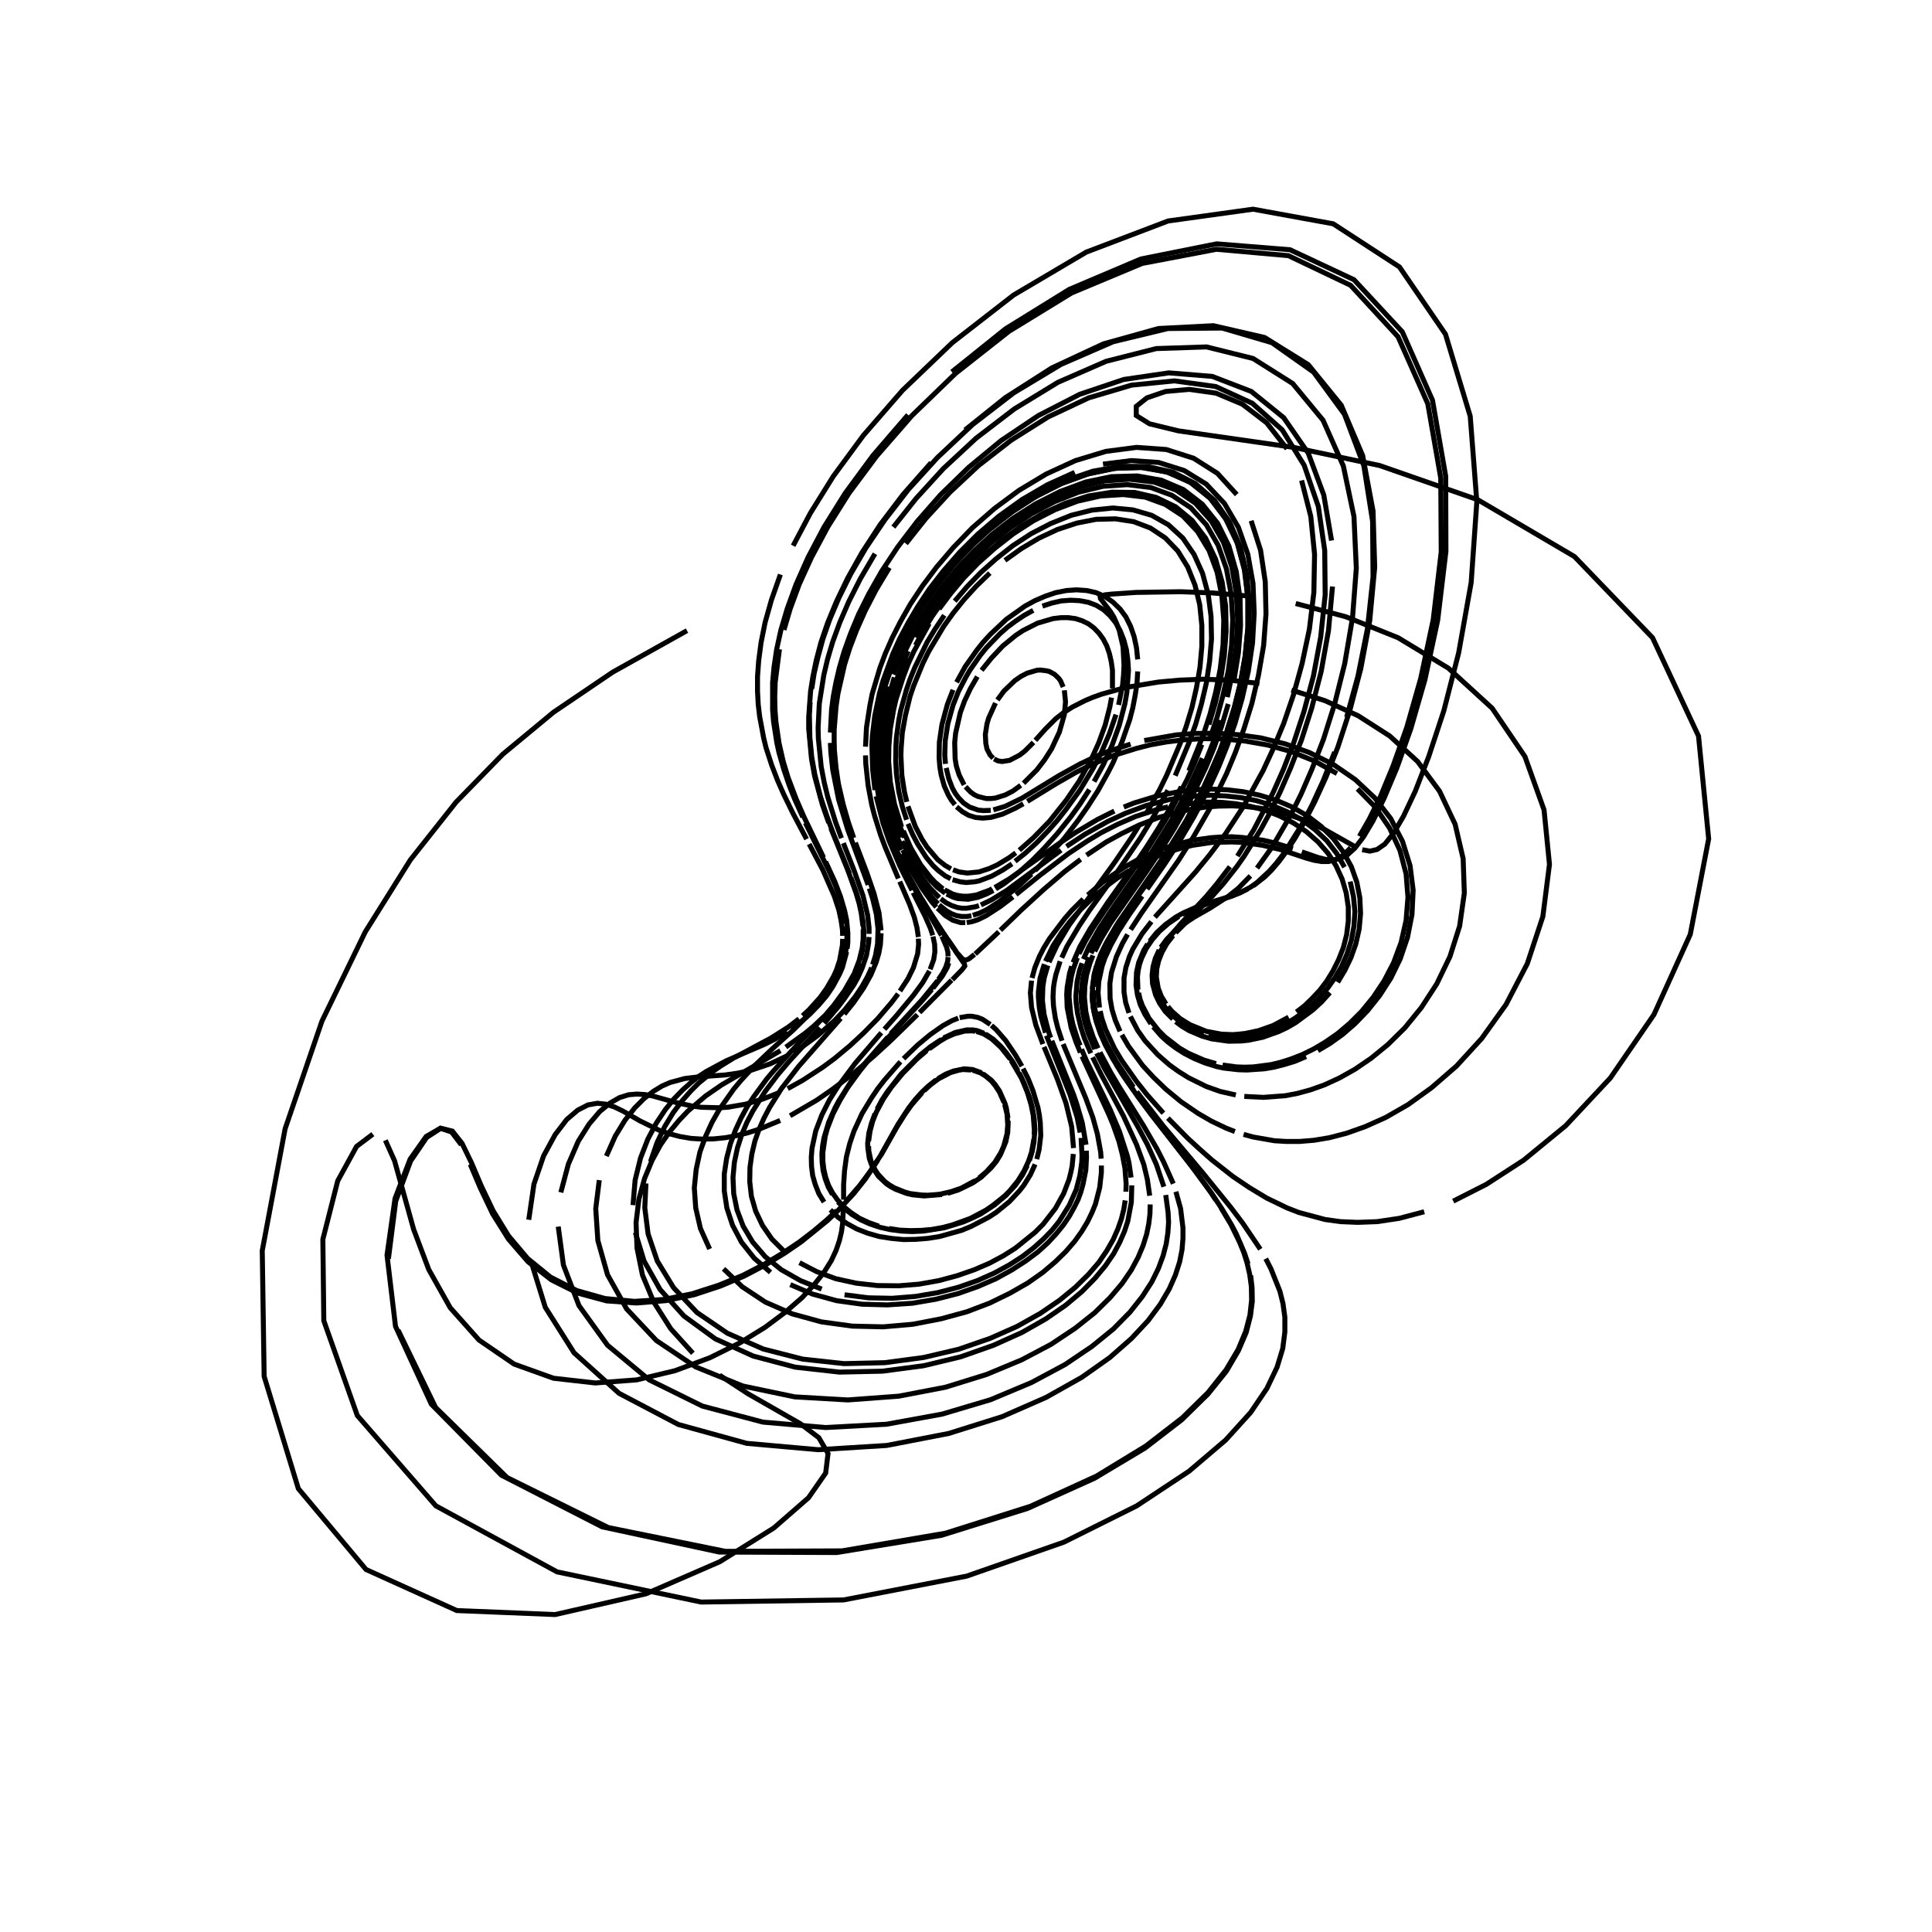 <?xml version="1.0" encoding="utf-8" ?>
<svg xmlns="http://www.w3.org/2000/svg" xmlns:cc="http://creativecommons.org/ns" xmlns:dc="http://purl.org/dc/elements/1.1/" xmlns:ev="http://www.w3.org/2001/xml-events" xmlns:inkscape="http://www.inkscape.org/namespaces/inkscape" xmlns:rdf="http://www.w3.org/1999/02/22-rdf-syntax-ns" xmlns:sodipodi="http://sodipodi.sourceforge.net/DTD/sodipodi-0.dtd" xmlns:xlink="http://www.w3.org/1999/xlink" baseProfile="tiny" height="27.093cm" version="1.2" viewBox="0 0 1024.0 1024.0" width="27.093cm">
  <defs/>
  <g fill="none" id="layer1" inkscape:groupmode="layer" inkscape:label="1" stroke="black" stroke-width="0.7mm" style="display:inline">
    <polyline points="364.125,334.25 324.75,356.25 293.375,377.5 266.5,399.75 241.75,425.125 217.5,455.75 193.625,493.875 170.625,541.25 151.125,598.25 139.0,662.875 140.0,729.5 158.125,789.0 194.0,831.875 242.125,853.625 294.25,855.75 342.375,844.75 381.5,827.75 410.125,809.875 428.5,793.875 437.625,780.75 438.875,770.375 434.0,762.0 424.25,754.625 396.5,738.75 381.375,728.875"/>
    <polyline points="367.25,717.25 355.5,704.25 346.5,690.125 340.5,675.75 337.625,661.5 337.125,648.0 338.625,635.625 341.625,624.625 345.625,615.0 350.125,606.75 355.0,599.75 359.875,593.875 364.625,588.875 374.0,580.875 382.5,575.0 413.625,556.875"/>
    <polyline points="416.5,555.0 426.75,547.625 431.125,544.0 437.125,538.375 442.125,532.875 445.125,529.25 449.875,522.125 453.5,515.25 455.375,510.25"/>
    <polyline points="455.875,508.625 457.125,503.625 457.75,498.75 457.875,493.875 457.5,488.875 456.375,482.0 455.5,478.5 453.875,473.0 451.0,465.125"/>
    <polyline points="450.25,463.0 441.5,441.375 438.25,432.5 434.875,422.375 431.875,410.5 430.25,401.375 429.25,391.0 429.0,379.0 429.375,372.25"/>
    <polyline points="430.25,365.0 431.5,357.0 433.5,348.375 436.125,338.75 439.75,328.375 444.625,316.875 450.875,304.25 458.875,290.5 469.0,275.5 481.5,259.375 496.875,242.5 515.375,225.125 537.25,208.25 562.375,193.125 590.0,181.125 619.0,174.125 647.75,173.875 674.125,181.625 696.25,197.25 712.625,219.625 722.875,246.875 727.5,276.25 727.75,305.75 724.75,333.375 719.75,358.375 713.75,380.125"/>
    <polyline points="707.375,398.625 701.25,414.0 695.375,426.75 690.0,437.125 680.625,452.125 676.5,457.5 672.75,461.75 666.125,467.875 663.125,470.0 657.5,473.125 652.125,475.25 637.5,479.875 633.0,481.625 626.625,484.625"/>
    <polyline points="624.75,485.75 619.25,489.5 614.5,493.625 610.625,498.125 607.5,502.75 605.125,507.75 604.0,511.0 603.25,514.375 602.875,517.75 603.125,524.5"/>
    <polyline points="603.5,526.25 604.25,529.625 605.5,533.0 609.0,539.75 614.125,546.25 617.375,549.5 625.125,555.5 629.875,558.25 638.125,561.875 644.5,563.75"/>
    <polyline points="648.0,564.5 655.5,565.5 659.75,565.625 664.125,565.5 673.75,564.25 678.875,563.0 684.375,561.25 690.125,559.0 696.25,556.0 702.375,552.375 708.875,547.875 715.25,542.5 721.75,536.0 727.875,528.5 733.625,519.875 738.625,510.25 742.625,499.5 745.25,487.875 746.25,475.625 745.25,463.125 742.0,450.75 736.5,438.875 729.0,427.875 719.5,418.125"/>
    <polyline points="708.625,410.0 696.75,403.375 684.375,398.375 671.875,394.875 659.75,392.75 648.125,391.625 637.375,391.5 627.375,392.125 618.25,393.25 609.875,394.75 602.5,396.625 589.625,400.625 579.125,405.0 570.5,409.25 560.0,415.25 544.5,424.75"/>
    <polyline points="542.375,426.0 538.375,428.25 531.375,431.5 525.125,433.25 520.875,433.625 517.0,433.25 513.375,432.125 510.125,430.25 507.0,427.625"/>
    <polyline points="506.125,426.5 504.25,424.125 502.625,421.375 500.5,416.625 498.875,410.875 498.125,406.5 497.75,401.625 497.875,393.375 499.25,384.0 502.125,373.375 505.125,365.625"/>
    <polyline points="507.0,361.625 511.625,353.25 517.625,344.75 521.0,340.5 524.875,336.25 533.375,328.25 543.25,321.25 548.5,318.375 554.0,316.0 559.5,314.125 565.125,313.0 570.625,312.625 576.0,313.0 581.0,314.125 585.75,316.25 589.875,319.125 593.625,322.75 596.75,327.0 599.25,332.0 601.125,337.5 602.375,343.375 603.0,349.5"/>
    <polyline points="603.0,355.875 602.625,362.375 601.625,368.75 600.375,375.25 598.75,381.5 594.625,393.375 589.875,404.375 587.25,409.5 582.0,419.0 576.625,427.375 571.375,434.875 563.875,444.625 554.75,455.0 548.625,461.375"/>
    <polyline points="546.75,463.25 539.75,469.75 529.75,477.75 523.0,482.125 519.125,484.0 515.625,485.125"/>
    <polyline points="514.875,485.375 512.5,485.75 509.625,485.75 506.875,485.25 504.25,484.25 501.625,482.75 497.75,479.625"/>
    <polyline points="497.125,479.0 493.75,475.375 490.25,470.875 485.75,464.125 483.375,460.125 478.5,450.5"/>
    <polyline points="477.75,448.625 476.0,444.75 472.75,436.0 470.5,428.25 468.625,419.375 467.625,412.625 467.125,405.125 467.0,396.875 468.25,382.5 470.375,371.5 474.0,359.0"/>
    <polyline points="476.625,352.25 479.75,345.0 483.5,337.375 487.875,329.375 493.25,321.125 499.5,312.5 506.75,303.75 515.0,294.75 524.375,286.0 534.875,277.625 546.5,270.0 558.875,263.375 572.0,258.25 585.5,254.875 598.75,254.0 611.625,255.5 623.375,259.75 633.625,266.75 642.0,276.125 648.5,287.5 652.875,300.375 655.25,314.125 656.0,328.375 655.25,342.625 653.25,356.375 650.5,369.5"/>
    <polyline points="647.0,381.75 643.125,393.125 639.0,403.5 634.875,413.0 626.5,429.375 618.5,442.875 611.375,454.125 594.125,478.75 586.125,490.75 581.625,498.375 578.25,505.25"/>
    <polyline points="577.25,507.375 574.5,515.75 573.75,519.625 573.125,525.5 573.125,531.125 573.875,536.75 575.125,542.375 577.0,548.25 580.25,556.125"/>
    <polyline points="581.25,558.25 585.625,566.75 603.125,597.25 608.125,606.625 612.875,617.125 616.875,629.0"/>
    <polyline points="617.875,633.375 619.125,642.75 619.375,647.875 619.0,653.375 618.125,659.25 616.5,665.5 614.0,672.25 610.5,679.375 605.5,687.125 598.875,695.5 590.125,704.375 578.75,713.625 564.5,723.25 546.75,732.75 525.0,741.875 499.375,749.5 469.875,754.875 437.625,756.625 404.375,753.75 372.25,745.25 344.125,731.375 322.0,713.0 306.875,692.0 298.625,670.5 295.875,650.125"/>
    <polyline points="297.25,632.0 301.25,617.0 306.5,604.875 312.25,595.75 317.875,589.125 323.375,584.625 328.375,581.75 333.125,580.25 337.5,579.875 341.75,580.125 345.875,580.875 358.375,584.375 367.0,586.25 371.625,586.875 381.0,587.125 385.625,586.875 395.125,585.25 404.375,582.5 413.25,579.0"/>
    <polyline points="417.5,577.0 425.375,572.625 436.125,565.625 442.375,561.0 450.625,554.125 457.625,547.625 465.25,539.875 472.625,531.25 476.0,526.75"/>
    <polyline points="477.0,525.25 481.25,518.75 484.125,512.875 486.375,505.5 486.875,500.5 486.75,497.5"/>
    <polyline points="486.75,496.625 486.0,491.625 484.625,486.25 482.125,479.375 476.875,467.25"/>
    <polyline points="476.125,465.625 469.25,449.25 466.75,442.625 463.5,432.25 462.0,426.375 460.125,416.375 458.875,404.75 458.75,400.375"/>
    <polyline points="458.75,395.75 459.25,385.625 461.0,374.25 462.25,367.875 466.375,354.0 469.25,346.375 472.875,338.125 477.25,329.5 482.5,320.25 488.875,310.625 496.375,300.625 505.25,290.25 515.375,279.75 527.125,269.5 540.125,259.875 554.5,251.25 570.0,244.125 586.125,239.25 602.375,237.125 618.125,238.25 632.625,242.875 645.25,250.875 655.5,262.125"/>
    <polyline points="663.125,276.0 668.125,291.625 670.625,308.375 671.0,325.375 669.75,342.125 667.0,358.0 663.5,372.875 659.25,386.5 654.75,398.875 650.125,410.0 641.0,428.875 632.375,443.875 624.75,455.875 604.875,484.125 599.25,492.75"/>
    <polyline points="597.625,495.25 594.875,500.125 591.75,507.0 589.125,515.375 588.25,521.375 588.375,529.25 589.375,535.0 591.125,540.75 593.625,546.625"/>
    <polyline points="594.625,548.5 598.125,554.5 605.625,564.75 611.375,571.0 618.0,577.375 625.875,583.875 635.0,590.125 642.125,594.25 650.0,598.0 654.5,599.75"/>
    <polyline points="659.125,601.25 664.125,602.625 675.5,604.625 681.875,605.0 688.75,605.0 696.375,604.375 704.625,603.0 713.75,600.625 723.625,597.125 734.5,592.25 746.25,585.5 758.75,576.5 772.0,565.0 785.375,550.375 798.25,532.375 809.5,510.75 817.75,485.75 821.25,458.125 818.375,429.25 808.25,401.0 790.875,375.375 767.625,354.125 741.0,338.0 713.25,326.875 686.75,319.875"/>
    <polyline points="662.875,316.0 642.375,314.25 625.625,313.625 602.0,314.0 589.25,314.875 585.75,315.25 583.875,315.75 583.125,316.375 583.25,317.25 588.625,324.25 590.375,327.125 591.875,330.5 593.25,334.25 595.25,342.875 595.75,352.625 595.5,357.75 595.0,363.0 592.875,373.625"/>
    <polyline points="591.5,378.75 588.0,388.875 583.875,398.5 579.375,407.25 572.25,419.0 565.0,429.0 560.375,434.875 555.875,440.0 549.5,446.625 543.5,452.125 538.0,456.5"/>
    <polyline points="536.375,457.875 531.5,461.125 525.625,464.375 519.0,466.875 516.625,467.375 512.125,467.75 508.875,467.375 504.875,466.25"/>
    <polyline points="503.875,465.75 501.0,464.25 497.25,461.375 494.5,458.75 490.875,454.375 486.375,447.375 483.75,442.375 481.25,436.625"/>
    <polyline points="480.5,434.5 478.25,427.5 476.375,419.5 475.125,410.125 474.75,403.0 474.875,395.125 475.125,390.875 476.375,381.625 477.375,376.625 480.375,365.75 482.375,359.875 484.875,353.75 491.375,340.375 495.625,333.375 500.5,326.125"/>
    <polyline points="506.0,318.625 512.5,311.0 519.75,303.5 527.875,296.25 536.75,289.25 546.5,282.875 556.875,277.5 567.75,273.125 578.75,270.375 589.875,269.25 600.5,270.25 610.375,273.125 619.25,278.125 626.875,285.125 632.875,293.875 637.375,303.875 640.375,315.0 641.875,326.625 642.125,338.625 641.125,350.5 639.375,362.125 636.75,373.25 633.75,383.75 630.25,393.5 622.875,411.125"/>
    <polyline points="619.0,418.875 611.5,432.625 604.375,444.25 591.75,462.75 577.375,482.625 572.125,490.5 565.5,501.625 562.75,507.625"/>
    <polyline points="561.875,509.5 559.625,516.625 558.875,520.125 558.375,523.375 558.125,528.375 558.375,533.25 559.375,539.75 560.625,544.75 562.875,551.625"/>
    <polyline points="563.5,553.375 575.5,582.125 579.25,592.375 581.625,601.0 583.375,610.625 583.625,614.125"/>
    <polyline points="583.75,617.75 583.75,621.5 582.875,629.375 580.625,638.125 578.75,642.75 576.375,647.625 573.375,652.625 569.625,657.875 565.0,663.25 559.375,668.75 552.75,674.375 544.75,680.0 535.375,685.375 524.625,690.625 512.5,695.25 498.75,699.0 483.875,701.875 468.125,703.25 451.75,702.875 435.375,700.625 419.875,696.375 405.625,690.125 393.375,682.0 383.5,672.5"/>
    <polyline points="376.125,662.0 371.25,651.125 368.75,640.25 368.0,629.625 369.0,619.75 371.0,610.5 374.0,602.25 377.375,594.875 381.125,588.25 388.875,577.25 392.625,572.75 399.875,564.875 409.625,555.625 420.375,546.0 430.75,535.75"/>
    <polyline points="432.375,533.875 437.0,528.375 439.5,524.875 442.75,519.625 445.25,514.5 446.5,511.125 448.25,504.5 448.875,499.5 448.875,492.75 448.625,491.125"/>
    <polyline points="448.5,489.375 446.125,478.75 442.75,469.25 439.125,461.0 426.875,436.125"/>
    <polyline points="425.5,433.125 421.125,423.375 418.25,416.125 415.5,408.0 412.875,398.875 411.75,393.75 410.0,382.5 409.5,376.25 409.5,361.75 410.25,353.5 411.625,344.25 413.875,334.0 417.25,322.625 421.875,309.875 428.25,295.5 436.75,279.375 448.0,261.375 462.625,241.5 481.25,219.875"/>
    <polyline points="504.5,197.125 533.0,174.25 566.75,153.375 604.75,137.25 644.875,129.25 683.75,132.375 717.625,148.25 743.25,175.875 759.25,212.125 766.25,252.375 766.375,292.25 762.0,328.75 755.25,360.25 747.75,386.25 740.375,407.0 733.625,423.0 727.75,435.0 722.625,443.625 718.125,449.5 714.0,453.25 710.125,455.125 706.375,455.875 702.625,455.5 698.625,454.5 690.0,451.5"/>
    <polyline points="685.25,449.75 675.0,446.625 669.625,445.375 658.5,443.875 652.875,443.5 647.25,443.625 641.75,444.0 631.125,445.5 616.625,449.625 604.0,455.125 596.625,459.25 590.0,463.625 584.125,467.875 576.5,474.375"/>
    <polyline points="574.125,476.5 568.0,482.625 564.5,486.625 556.25,497.5 553.25,502.375 550.875,507.0 548.5,512.875 547.0,518.375"/>
    <polyline points="546.75,519.75 546.125,526.25 546.75,534.0 549.0,543.25 552.75,553.375"/>
    <polyline points="553.375,554.875 560.5,572.125 565.0,584.75 568.0,597.125 569.0,608.5"/>
    <polyline points="568.875,611.625 568.25,618.125 567.5,621.625 566.625,625.125 563.75,632.625 559.375,640.5 552.875,648.875 548.625,653.125 538.25,661.5 531.75,665.625 524.5,669.5 516.375,673.0 507.375,676.125 497.625,678.75 487.125,680.625 476.25,681.5 465.0,681.375 453.875,680.125 443.0,677.75 432.875,674.0 423.75,669.25"/>
    <polyline points="415.75,663.375 409.125,656.75 404.125,649.5 400.5,641.875 398.25,634.0 397.375,626.25 397.5,618.75 398.5,611.625 400.125,604.75 402.375,598.375 405.0,592.5 407.875,587.0 414.0,577.25 423.25,565.25 445.625,539.75"/>
    <polyline points="447.5,537.5 452.5,531.25 457.75,523.625 461.625,516.625 464.375,510.0 465.75,505.375 466.625,500.75 467.0,494.625"/>
    <polyline points="467.0,493.125 465.875,483.75 463.25,473.625 459.375,462.375 453.375,446.625"/>
    <polyline points="452.5,444.125 449.625,435.75 446.875,426.25 444.375,415.375 443.125,407.0 442.25,397.625 442.125,392.375 442.125,386.875 443.125,374.5 444.125,367.625 447.625,352.25 450.375,343.5 454.0,334.0 458.5,323.875 464.25,312.75 471.375,300.875"/>
    <polyline points="480.125,288.125 490.75,274.75 503.5,260.875 518.5,246.875 535.875,233.375 555.5,221.0 577.0,210.875 599.75,204.125 622.5,201.875 644.375,204.875 663.75,213.75 679.625,227.875 691.25,246.625 698.75,268.5 702.125,291.75 702.375,315.25 700.0,337.625 696.125,358.375 691.125,377.125 685.75,393.5 680.25,407.75 674.75,420.125 664.625,439.625 655.875,453.75"/>
    <polyline points="651.875,459.375 645.0,468.375 639.25,475.25 626.125,489.25 620.125,496.25 616.875,501.0 615.125,504.125 613.125,508.75 612.125,513.375"/>
    <polyline points="611.875,514.875 611.75,517.875 612.625,523.875 614.25,528.25 617.625,534.0 619.875,536.75 625.75,541.875 631.25,545.125 638.0,547.875"/>
    <polyline points="640.5,548.625 643.125,549.25 648.875,550.0 655.25,550.125 658.625,549.875 665.875,548.625 673.875,546.25 682.25,542.25 686.625,539.5 691.0,536.375 695.375,532.75 699.625,528.5 703.75,523.625 707.625,518.125 711.125,512.125 714.0,505.5 716.25,498.375 717.625,490.875 718.125,483.125 717.375,475.25 715.625,467.25"/>
    <polyline points="712.625,459.625 708.5,452.375 703.25,445.625 697.0,439.75 690.0,434.5 682.25,430.25 674.25,426.875 666.0,424.375 657.75,422.75 649.5,421.875 641.625,421.5 634.0,421.875 626.75,422.625 619.875,423.75 607.375,427.0 596.625,431.0 587.125,435.375 575.125,442.125 565.25,448.625"/>
    <polyline points="562.375,450.625 533.5,472.0 525.375,477.0 519.875,479.625"/>
    <polyline points="518.875,480.0 516.875,480.625 512.375,481.375 509.875,481.375 507.5,481.0 504.5,480.0 501.5,478.5 498.625,476.375"/>
    <polyline points="497.875,475.75 492.625,470.375 488.0,464.125 483.125,456.125 478.125,445.875"/>
    <polyline points="477.25,444.0 473.25,432.75 470.5,421.75 469.0,412.0 468.5,404.625 468.5,396.375 469.75,382.25 472.0,371.25 475.75,358.875 478.25,352.25 481.375,345.125"/>
    <polyline points="485.125,337.75 489.625,329.875 494.875,321.75 501.0,313.375 508.125,304.75 516.25,296.125 525.375,287.625 535.625,279.625 546.875,272.25 559.0,265.875 571.625,260.875 584.625,257.75 597.5,256.875 609.875,258.375 621.125,262.5 631.125,269.125 639.375,278.125 645.625,289.0 650.0,301.375 652.5,314.625 653.375,328.375 652.75,342.125 651.0,355.625 648.25,368.375 645.0,380.375 641.25,391.625"/>
    <polyline points="637.25,401.875 629.0,419.875 620.875,434.75 609.875,452.5 590.25,480.625 582.625,492.125 577.125,501.875 574.25,508.375"/>
    <polyline points="573.5,510.5 572.125,514.5 570.875,520.375 570.25,527.875 570.375,531.5 571.125,537.125 572.875,544.5 574.75,550.25 578.125,558.25"/>
    <polyline points="579.125,560.375 583.375,569.0 595.375,591.375 602.375,606.625 606.25,617.25 608.125,625.125 609.375,633.75"/>
    <polyline points="609.625,638.375 609.5,643.375 608.875,648.625 607.75,654.125 605.875,660.125 603.25,666.375 599.625,673.125 594.75,680.25 588.375,687.75 580.25,695.75 569.875,704.0 557.125,712.5 541.5,720.75 522.875,728.5 501.125,735.25 476.375,740.0 449.375,742.0 421.25,740.375 393.75,734.625 368.75,724.5 347.875,710.5 332.125,693.75 322.0,675.625 316.875,657.5 315.75,640.625 317.625,625.5"/>
    <polyline points="321.375,612.75 326.125,602.125 331.25,593.75 336.5,587.125 341.5,582.125 346.375,578.375 350.875,575.625 355.125,573.75 363.0,571.625 370.375,570.75 384.375,569.75 391.25,568.75 398.125,567.25 408.125,563.875 417.375,559.5"/>
    <polyline points="420.375,557.875 425.875,554.375 433.5,548.75 442.125,541.125 447.5,535.5 453.375,528.125 456.875,522.875 459.75,517.75 462.0,512.875"/>
    <polyline points="462.5,511.25 464.0,506.5 465.125,500.25 465.375,492.5 464.5,484.625 462.5,476.25 460.75,470.875"/>
    <polyline points="460.125,469.0 449.25,439.5 444.5,423.875 441.375,408.125 440.375,398.875 440.125,393.75"/>
    <polyline points="440.125,388.25 440.75,376.125 441.625,369.375 443.0,362.0 444.875,354.0 447.375,345.375 450.75,336.0 455.0,325.75 460.5,314.75 467.25,302.875 475.75,290.0 486.125,276.375 498.5,262.25 513.375,247.75 530.625,233.5 550.375,220.25 572.25,209.0 595.625,201.125 619.5,197.625 642.5,199.5 663.25,207.5 680.375,221.375 693.375,240.125 701.625,262.375 705.75,286.5"/>
    <polyline points="706.25,310.875 704.125,334.25 700.25,355.875 695.25,375.25 689.75,392.375 684.0,407.125 678.5,419.75 673.25,430.5 668.25,439.625 659.375,453.875 655.5,459.375 648.5,468.25 642.625,474.875 623.125,494.375"/>
    <polyline points="621.75,495.875 618.375,500.25 615.875,504.75 614.125,509.125 613.125,513.5 612.875,517.875 613.875,523.75 615.5,528.0 618.0,532.125"/>
    <polyline points="619.0,533.5 621.25,536.125 625.5,539.875 630.75,543.125 639.375,546.625 647.375,548.125 653.375,548.375 656.625,548.125 660.0,547.75 667.125,546.25 674.875,543.5 683.0,539.125"/>
    <polyline points="687.125,536.375 691.375,533.125 695.375,529.25 699.375,525.0 703.125,520.125 706.5,514.625 709.5,508.625 712.0,502.25 713.75,495.375 714.625,488.125 714.625,480.75 713.5,473.25 711.375,466.0 708.125,458.875 703.875,452.25 698.625,446.25 692.5,440.875 685.625,436.25 678.25,432.5 670.625,429.5 662.75,427.375 655.0,426.0 647.25,425.25 639.75,425.125 625.625,426.375"/>
    <polyline points="619.125,427.625 613.0,429.125 601.875,432.75 592.125,437.0 583.625,441.375 576.125,445.875 566.375,452.375 551.25,463.875 538.5,474.125"/>
    <polyline points="536.875,475.375 530.125,480.5 522.625,485.375 518.25,487.5 515.125,488.5 512.375,489.0"/>
    <polyline points="511.625,489.0 509.125,489.0 505.0,487.75 501.0,485.25 496.875,481.375"/>
    <polyline points="496.25,480.75 493.75,477.875 488.375,470.375 482.375,460.375 478.375,452.375"/>
    <polyline points="477.5,450.625 473.375,440.5 470.25,430.75 468.25,422.125 467.125,415.625 466.375,408.5 466.0,400.5 466.75,386.625 468.375,376.0 471.375,364.0"/>
    <polyline points="473.5,357.5 479.5,343.125 483.375,335.375 488.125,327.25 493.625,318.75 500.125,310.0 507.625,301.0 516.375,291.875 526.125,283.0 537.0,274.625 549.0,267.0 561.875,260.5 575.375,255.5 589.125,252.625 602.75,252.25 615.5,254.5 627.25,259.5 637.25,267.25 645.375,277.375 651.375,289.5 655.25,303.0 657.25,317.25 657.5,331.75 656.375,346.125 654.125,360.0"/>
    <polyline points="651.0,373.125 647.375,385.25 643.375,396.5 639.125,406.75 630.625,424.5 622.5,439.0 615.0,451.0 608.25,461.125 588.625,489.25 583.875,497.125 580.25,504.25"/>
    <polyline points="579.25,506.375 577.625,510.75 575.875,516.875 575.0,522.75 574.75,528.5 575.5,536.125 576.75,541.875 579.375,549.625 582.0,555.625"/>
    <polyline points="583.0,557.75 588.75,568.5 592.875,575.5 606.0,596.5 613.25,609.0 616.75,615.875 621.875,627.375"/>
    <polyline points="623.25,631.625 625.75,640.625 627.0,650.875 627.0,656.375 626.5,662.375 625.25,668.75 623.0,675.75 619.75,683.125 615.0,691.25 608.5,700.0 599.75,709.375 588.25,719.5 573.375,730.0 554.5,740.625 531.125,750.875 502.875,759.75 470.0,766.125 433.625,768.375 395.75,765.0 359.5,755.0 328.125,738.5 304.25,717.0 289.0,692.875 281.5,668.625"/>
    <polyline points="280.25,646.5 283.0,627.625 288.125,612.625 294.25,601.375 300.375,593.375 306.25,588.375 311.625,585.625 316.625,584.75 321.25,585.25 325.75,586.75 330.125,588.875 339.25,594.125 349.25,599.0 354.625,600.875 360.375,602.375 366.25,603.375 372.25,603.75 378.375,603.625 384.5,603.0 390.5,601.875 396.5,600.375 402.375,598.5 413.5,593.875"/>
    <polyline points="418.75,591.375 432.875,583.125 441.0,577.5 451.625,569.5 463.0,559.875 472.0,551.625 486.25,537.75"/>
    <line x1="487.375" x2="504.375" y1="536.625" y2="519.5"/>
    <polyline points="504.75,519.25 509.875,514.0 511.375,512.0 511.125,510.875 506.0,503.5"/>
    <line x1="505.875" x2="500.125" y1="503.25" y2="494.75"/>
    <line x1="499.75" x2="488.5" y1="494.375" y2="476.5"/>
    <polyline points="487.875,475.5 482.5,466.0 476.375,453.5 472.25,443.625 469.125,434.125"/>
    <polyline points="468.25,431.5 465.625,419.625 464.625,412.625 463.875,400.875 464.0,391.75 465.125,381.625 466.125,376.0 469.0,363.75 471.125,357.0 477.125,342.375 481.125,334.375 485.875,325.875 491.625,317.125 498.375,308.0 506.125,298.625 515.125,289.125"/>
    <polyline points="525.375,279.875 536.875,271.0 549.5,262.875 563.0,256.125 577.25,251.0 591.75,248.125 606.0,247.75 619.375,250.375 631.5,256.0 641.875,264.5 650.125,275.625 656.125,288.625 659.875,303.0 661.5,318.0 661.375,333.375 659.875,348.25 657.375,362.5 654.0,376.0 650.0,388.375 645.875,399.625 637.125,419.25 628.625,435.125 620.75,448.25"/>
    <polyline points="617.0,453.75 593.125,488.375 586.875,498.875 584.5,503.625 581.75,510.25 580.0,516.5 579.0,524.375"/>
    <polyline points="578.875,526.375 579.0,530.25 579.75,536.0 580.625,539.875 583.25,547.75 585.875,553.75 590.375,562.125 594.5,568.75 600.875,578.0"/>
    <polyline points="602.625,580.5 610.25,590.75 634.0,621.25 642.125,632.375 647.5,640.5 652.75,649.25 655.25,654.0 659.625,664.25 661.5,669.875"/>
    <polyline points="662.875,676.0 663.625,682.5 663.75,689.75 662.75,697.5 660.5,706.25 656.375,715.875 650.0,726.75 640.25,738.875 626.375,752.5 606.875,767.5 580.125,783.5 544.625,799.5 499.0,813.75 443.5,822.875 381.25,822.625 319.125,809.25 265.75,781.875 228.625,744.25 209.625,703.0 205.125,665.25 209.375,635.25 217.375,614.375 225.875,602.375 233.375,598.0 239.375,600.0 244.5,606.75"/>
    <polyline points="249.25,617.125 254.625,629.75 261.125,643.375 269.5,656.75 279.875,668.75 292.25,678.375 306.25,685.375 321.5,689.5 337.25,690.625 352.875,689.375 367.875,686.25 381.875,681.625 394.625,676.25 406.0,670.25 416.0,664.125 424.75,658.125 438.625,646.875 444.0,641.75 452.5,632.625 458.75,624.75 465.25,614.875"/>
    <polyline points="467.0,612.0 476.0,595.875 481.625,587.25 485.0,582.875 488.375,579.125 491.75,575.875 496.125,572.375"/>
    <polyline points="497.25,571.625 501.375,569.25 505.5,567.625 511.125,566.5 515.5,566.875 520.25,568.625"/>
    <polyline points="521.0,569.125 525.375,572.5 527.375,574.75 529.75,578.25 532.625,584.75 533.375,587.25 534.25,592.625"/>
    <polyline points="534.375,594.0 534.125,600.125 533.125,605.125 530.25,612.0 528.125,615.5 525.375,618.875 520.125,623.875 515.75,626.875 508.125,630.625 502.25,632.5"/>
    <polyline points="499.25,633.125 489.75,633.875 483.5,633.25 480.375,632.5 474.75,630.375 472.125,629.0 469.75,627.375 465.625,623.5 462.625,619.0 461.625,616.5 460.75,614.0 460.0,608.625 459.875,606.0 460.5,600.625 461.875,595.375 463.75,590.25"/>
    <polyline points="464.875,587.875 467.375,583.125 470.25,578.75 477.625,569.25 487.75,559.125 493.0,554.875 499.0,550.875"/>
    <polyline points="500.125,550.125 506.25,547.25 512.375,545.875 515.625,545.875 517.875,546.25 521.5,547.625"/>
    <polyline points="522.25,548.0 526.375,550.75 530.625,554.75 533.375,558.0 536.875,562.875 539.5,567.5"/>
    <polyline points="540.25,568.75 542.75,574.0 545.75,581.75 547.125,586.875 548.125,592.625 548.5,598.75 548.0,605.5 547.125,610.125 545.625,615.125"/>
    <polyline points="544.5,617.75 541.875,622.875 538.125,628.25 533.25,633.5 527.125,638.625 519.625,643.5 515.25,645.625 510.625,647.625 500.5,650.75 489.375,652.5 483.5,652.75 477.75,652.5 472.0,651.75 466.375,650.5 461.125,648.75 456.125,646.5 451.625,643.75 447.5,640.5 444.125,637.0"/>
    <polyline points="441.25,633.125 439.0,629.125 437.375,624.75 436.25,620.375 435.75,616.0 435.625,611.625 436.0,607.25 436.75,603.0 439.25,594.75 442.625,587.125 444.5,583.625 450.75,573.75 454.875,568.0 459.125,562.75 470.5,549.75"/>
    <polyline points="472.125,547.875 488.75,529.875 497.0,519.75"/>
    <polyline points="497.375,519.125 499.75,515.625 501.25,512.625 502.25,509.625 502.5,507.25"/>
    <polyline points="502.5,506.875 502.375,504.625 501.75,502.125 499.25,496.25"/>
    <line x1="499.0" x2="488.625" y1="495.75" y2="477.75"/>
    <polyline points="488.0,476.75 483.5,468.75 477.5,457.0 472.625,445.75 469.375,436.5"/>
    <polyline points="468.625,434.0 465.75,422.5 464.625,415.875 463.625,404.625 463.5,396.0 464.125,386.25 465.75,375.375 468.875,363.0 471.0,356.125 477.125,341.25 486.125,324.625 492.0,315.75 498.875,306.5 506.875,297.0"/>
    <polyline points="516.125,287.5 526.5,278.25 538.25,269.375 551.125,261.375 564.875,254.625 579.25,249.75 593.875,247.125 608.125,247.25 621.625,250.25 633.625,256.375 643.75,265.25 651.75,276.75 657.5,290.125 660.875,304.75 662.25,320.0 662.0,335.375 660.25,350.375 657.5,364.625 654.0,378.0 650.0,390.25 645.75,401.5 641.375,411.625 637.0,420.75 632.625,429.125 624.5,443.25"/>
    <polyline points="620.625,449.375 607.5,468.875 602.0,476.375 593.375,489.0 590.0,494.5 584.875,504.125 582.25,510.75 580.625,517.0 579.75,522.875"/>
    <polyline points="579.625,524.875 579.75,530.75 580.25,534.625 582.125,542.25 584.25,548.25 587.0,554.25 591.625,562.625 600.75,576.25"/>
    <polyline points="602.5,578.625 616.625,596.875 637.375,621.5 652.375,640.0 658.625,648.25 668.0,662.125"/>
    <polyline points="670.875,667.125 673.625,672.5 678.375,684.375 680.0,690.875 681.0,698.125 681.0,706.0 679.875,714.75 676.875,724.625 671.5,735.875 662.875,748.625 649.625,763.25 630.25,779.75 602.5,798.125 563.875,817.375 512.375,835.375 447.125,848.0 371.625,849.125 295.25,833.125 231.0,798.125 189.375,750.25 171.625,700.0 171.125,656.875 179.0,625.875 189.0,607.625 197.625,601.125"/>
    <polyline points="204.25,604.375 209.125,615.25 219.25,651.625 227.25,672.875 238.625,693.125 253.875,710.25 272.5,723.0 293.375,730.5 315.5,733.0 337.375,731.375 357.75,726.5 376.25,719.625 392.125,711.75 405.5,703.5 416.375,695.375 425.125,687.75 431.75,680.625 436.875,674.125 440.625,668.125 443.125,662.75 444.875,657.625 446.0,652.875 446.625,648.375 447.0,640.0"/>
    <polyline points="447.125,635.875 447.125,628.0 447.625,620.5 448.625,613.125 450.375,606.125 452.625,599.5 456.875,590.25 461.875,582.0 465.25,577.0 468.75,572.5 477.25,562.75"/>
    <polyline points="478.875,561.125 486.375,553.875 493.0,548.375 499.75,543.625 504.5,541.0 507.875,539.625"/>
    <polyline points="508.625,539.375 513.0,538.625 515.0,538.625 518.25,539.25 520.75,540.25 524.875,543.0"/>
    <polyline points="525.5,543.5 528.0,545.75 533.0,551.5 538.25,559.25 541.625,565.125"/>
    <polyline points="542.25,566.375 545.0,571.875 547.5,578.125 550.125,587.0 550.875,591.0 551.375,595.125 551.625,601.875 550.75,609.25 549.5,614.375"/>
    <polyline points="548.625,617.125 546.125,622.625 542.625,628.25 540.375,631.125 535.0,636.875 528.125,642.5 524.125,645.125 514.75,650.0 509.625,652.125 498.0,655.375 491.75,656.375 485.375,656.875 478.875,657.0 472.375,656.375 466.0,655.375 459.875,653.625 454.125,651.375 448.875,648.5 444.125,645.125 440.125,641.25"/>
    <polyline points="436.75,637.125 434.0,632.625 432.125,627.875 430.75,623.125 430.125,618.25 430.0,613.375 430.375,608.625 432.375,599.375 435.625,590.875 439.625,583.0 444.125,575.875 453.125,563.75 467.125,547.375"/>
    <polyline points="468.75,545.5 475.0,538.5 484.25,527.375 489.0,520.875 492.625,514.625"/>
    <polyline points="493.0,513.75 494.875,508.625 495.5,504.5 495.375,500.5 494.5,496.375"/>
    <polyline points="494.375,495.75 493.125,492.0 490.25,485.5 484.0,473.125"/>
    <polyline points="483.375,471.875 476.875,458.875 471.25,445.625 468.0,436.25 464.375,422.0"/>
    <polyline points="463.75,418.75 462.5,407.75 462.125,394.875 462.375,390.0 463.625,379.5 466.125,367.5 468.0,360.875 473.25,346.5 476.875,338.5 481.25,330.25 486.5,321.375 492.625,312.125 500.0,302.625 508.5,292.875 518.25,283.125 529.375,273.625 541.75,264.75 555.25,256.875 569.625,250.375"/>
    <polyline points="584.625,246.0 599.625,244.125 614.125,245.125 627.625,249.375 639.375,256.625 649.0,266.875 656.375,279.5 661.375,293.75 664.125,309.25 664.75,325.0 663.875,340.75 661.625,355.875 658.375,370.125 654.625,383.25 650.375,395.375 646.0,406.25 641.5,416.125 637.0,425.0 632.75,433.0 624.625,446.75 617.375,457.875 608.0,471.25"/>
    <polyline points="605.375,475.0 598.375,485.0 592.875,493.5 588.75,501.0 585.625,507.75 584.125,512.125 582.375,520.25 582.0,526.25 582.75,534.0"/>
    <polyline points="583.125,535.875 584.0,539.75 586.0,545.625 590.75,555.75 594.5,562.0 602.25,573.0 607.875,580.125 616.625,590.0"/>
    <polyline points="619.0,592.625 629.625,603.375 635.75,609.0 642.25,614.75 653.375,623.5 661.875,629.25 671.375,635.0 682.25,640.25 688.375,642.625 702.375,646.375 710.5,647.5 719.625,647.875 729.875,647.5 741.625,645.75 754.875,642.25"/>
    <polyline points="770.25,636.625 787.75,627.75 807.625,614.875 829.875,596.625 853.5,571.375 876.625,537.75 895.875,495.25 905.625,444.625 900.25,390.125 875.875,338.0 834.5,295.0 783.25,264.875 731.25,246.75 685.625,237.125 624.625,228.375 609.25,224.625 602.25,220.25 602.25,215.375 607.875,210.875 617.75,207.5 630.375,206.375 644.5,208.375 658.5,214.25 671.375,224.125 682.125,237.875"/>
    <polyline points="689.875,254.625 694.75,273.75 696.75,293.875 696.375,314.0 694.0,333.5 690.125,351.75 685.5,368.5 680.375,383.5 674.875,396.75 669.5,408.375 659.0,427.5 649.5,442.0 641.0,453.25 633.625,462.25 612.125,486.125"/>
    <polyline points="610.25,488.5 605.25,495.0 600.375,503.125 598.625,507.0 596.75,512.75 595.75,518.375 595.75,525.875 596.625,531.375 598.375,536.875"/>
    <polyline points="599.125,538.75 603.0,546.125 606.875,551.625 613.625,559.0 619.75,564.375 624.625,567.875 630.0,571.25 639.375,575.875 646.75,578.5 655.0,580.375"/>
    <polyline points="659.5,581.125 669.625,581.625 681.25,580.75 687.75,579.5 694.625,577.625 702.0,575.0 709.875,571.375 718.125,566.75 726.75,560.875 735.625,553.625 744.625,544.75 753.375,534.0 761.5,521.5 768.5,507.0 773.625,490.875 776.125,473.375 775.5,455.125 771.25,436.875 763.0,419.375 751.375,403.625 736.625,390.125 719.875,379.375 702.25,371.375 684.5,365.75"/>
    <polyline points="667.5,362.25 651.625,360.5 637.5,360.0 625.0,360.5 614.0,361.5 596.625,364.375 584.0,367.875 579.125,369.625 575.0,371.375 568.375,374.75 563.5,377.875 559.625,380.875 554.125,386.375 548.75,392.375"/>
    <polyline points="547.75,393.5 543.125,398.125 540.375,400.25 535.125,403.0 531.125,403.625 528.875,403.25 526.875,402.25"/>
    <polyline points="526.375,401.875 524.75,400.125 523.125,397.0 522.5,394.0 522.25,389.25 523.125,383.625 524.0,380.625 527.625,372.625"/>
    <polyline points="528.625,371.0 532.125,366.25 537.875,360.75 541.125,358.5 544.5,356.75 549.625,355.25 551.375,355.125 554.5,355.5 556.125,355.875 558.875,357.375 561.125,359.5 562.125,360.875 563.5,364.125"/>
    <polyline points="564.125,365.875 564.75,372.0 564.125,378.75 561.5,388.0 557.375,396.875 553.625,402.75 549.5,408.125 542.5,415.125"/>
    <polyline points="541.0,416.25 536.875,419.25 532.75,421.375 527.5,423.0 525.125,423.25 522.75,423.25 518.25,422.125 516.25,421.125 514.375,419.75 511.75,417.0"/>
    <polyline points="511.0,416.0 508.375,410.75 506.875,406.0 506.25,402.25 506.0,393.625 506.5,388.625 509.0,377.625 511.25,371.5 514.25,365.125 518.0,358.625"/>
    <polyline points="520.25,355.25 525.5,348.75 531.5,342.375 538.375,336.75 542.125,334.25 550.0,330.25 558.125,327.875 562.25,327.375 566.125,327.375 570.0,327.875 573.5,329.0 576.875,330.625 579.875,332.875 582.5,335.625 584.75,338.75 586.625,342.375 588.0,346.375 589.0,350.75 589.625,355.25 589.625,364.875"/>
    <polyline points="589.125,369.75 588.25,374.625 585.75,384.375 582.375,393.625 578.5,402.25 572.0,414.0 565.125,424.125 556.25,435.25 547.875,443.875 540.25,450.625"/>
    <polyline points="538.375,452.0 535.0,454.5 528.625,458.375 524.25,460.375 518.875,462.125 512.75,462.75 508.25,462.125 505.125,461.0"/>
    <polyline points="504.0,460.5 501.0,458.75 497.0,455.625 491.375,449.0 488.625,444.75 485.125,438.0 481.25,427.375"/>
    <polyline points="480.625,425.0 479.375,419.75 478.0,410.875 477.5,400.5 477.625,396.625 478.25,388.375 479.875,379.25 482.375,369.0 484.25,363.5 489.125,351.625 492.25,345.25 500.25,331.875 505.25,324.875 511.0,317.75 517.375,310.75 524.625,303.75"/>
    <polyline points="532.625,297.0 541.375,290.75 550.625,285.25 560.5,280.625 570.75,277.25 581.0,275.25 591.25,275.0 600.875,276.5 609.75,279.875 617.625,285.125 624.25,292.0 629.5,300.5 633.375,310.125 635.875,320.5 637.0,331.5 637.0,342.625 636.0,353.75 634.125,364.625 631.75,375.0 628.75,384.875 625.5,394.125 618.375,410.875 614.75,418.25 607.375,431.5"/>
    <polyline points="603.875,437.25 600.5,442.75 591.0,456.75 566.625,490.375 560.25,501.0 556.0,510.0"/>
    <polyline points="555.375,511.75 553.5,518.125 552.75,522.75 552.5,530.25 553.375,537.625 555.75,546.75 556.875,550.0"/>
    <polyline points="557.5,551.625 569.0,580.125 570.625,584.875 573.625,595.125 575.625,606.75"/>
    <polyline points="575.75,609.875 575.875,613.25 575.5,620.25 574.0,627.75 572.875,631.75 571.375,635.875 569.25,640.125 566.75,644.625 563.625,649.25 559.875,653.875 555.375,658.75 550.0,663.625 543.625,668.375 536.25,673.125 527.875,677.75 518.375,681.875 507.75,685.625 496.0,688.625 483.5,690.75 470.25,691.625 456.875,691.25 443.375,689.375 430.625,685.875 418.875,680.875"/>
    <polyline points="408.375,674.375 399.75,666.875 393.0,658.375 388.25,649.375 385.25,640.25 383.875,631.125 383.875,622.25 385.125,614.0 387.125,606.25 389.75,599.125 392.75,592.625 396.0,586.625 399.5,581.25 406.375,571.875 409.75,567.875 419.25,557.375 436.375,539.25"/>
    <polyline points="438.375,537.0 441.875,532.875 447.625,525.0 452.75,516.0 455.375,509.125 457.0,502.5 457.5,497.5 457.5,492.625"/>
    <polyline points="457.375,490.875 456.5,484.125 455.375,478.875 453.75,473.375 449.375,461.25 440.375,439.0"/>
    <polyline points="439.25,436.125 435.875,426.5 431.75,411.25 430.125,402.25 428.625,386.25 428.625,380.125 429.625,366.375 430.875,358.5 432.625,350.0 435.125,340.5 438.625,330.25 443.25,319.0 449.25,306.5 456.875,292.875 466.5,278.125 478.625,262.125 493.5,245.25"/>
    <polyline points="511.5,227.875 532.875,210.75 557.5,195.0 584.875,182.25 614.0,174.125 643.125,172.625 670.25,178.875 693.375,193.25 710.875,214.75 722.25,241.5 727.75,270.875 728.625,300.625 726.0,328.875 721.25,354.375 715.375,376.75 709.125,395.875 702.875,411.75 696.875,424.875 691.375,435.625 686.375,444.25 681.875,451.25 677.75,456.75 674.0,461.125 670.5,464.625 664.25,469.5"/>
    <polyline points="661.25,471.25 653.125,474.75 635.875,480.0 627.125,483.875 623.125,486.125 617.75,490.0 613.125,494.25 609.375,498.875"/>
    <polyline points="608.25,500.375 606.25,503.625 603.5,510.25 602.375,515.375 602.125,522.125 602.875,527.375 604.375,532.5 606.75,537.5 610.0,542.625"/>
    <polyline points="611.25,544.25 615.625,549.25 619.125,552.375 623.25,555.5 627.75,558.375 632.875,561.0 638.625,563.375 645.125,565.375 648.75,566.125 656.5,567.0 660.875,567.125 670.125,566.5 675.25,565.625 680.625,564.25 686.375,562.5 692.25,560.0"/>
    <polyline points="698.5,556.875 705.0,553.0 711.625,548.25 718.25,542.5 724.875,535.625 731.25,527.625 737.125,518.5 742.125,508.25 746.0,496.875 748.375,484.75 749.0,471.875 747.375,458.875 743.375,446.0 737.125,433.875 728.625,422.875 718.375,413.25 706.625,405.125 694.0,398.875 681.125,394.25 668.375,391.125 656.0,389.375 644.25,388.625 633.5,388.75 623.5,389.5 606.5,392.5"/>
    <polyline points="599.25,394.375 586.75,398.5 581.5,400.625 572.5,404.875 561.625,410.875 541.75,423.0 532.75,427.375 526.5,429.25"/>
    <polyline points="525.125,429.5 521.125,429.625 518.5,429.375 513.875,427.75 510.75,425.625 508.0,422.75 506.25,420.375 504.75,417.625 502.875,412.75 501.5,407.0"/>
    <polyline points="501.125,404.875 500.75,400.25 501.0,392.5 502.375,383.625 505.125,373.75 508.0,366.5 511.875,359.0 514.125,355.125 519.625,347.25 522.75,343.375 530.0,335.875 534.0,332.375 538.375,329.125 542.875,326.125 547.625,323.5"/>
    <polyline points="552.5,321.25 557.5,319.625 562.5,318.5 567.5,318.125 572.25,318.375 576.875,319.25 581.125,320.875 585.0,323.25 588.375,326.375 591.375,330.125 593.75,334.375 595.625,339.125 597.0,344.25 597.75,349.625 598.125,355.375 597.25,367.0 596.25,372.875 593.25,384.375 589.375,395.125 584.875,405.125 579.875,414.25"/>
    <polyline points="577.375,418.5 572.375,426.25 567.375,433.125 560.25,442.0 553.5,449.5 547.375,455.75 540.0,462.375 532.0,468.5 527.75,471.125"/>
    <polyline points="526.5,472.0 522.75,473.875 518.25,475.625 513.125,476.625 507.625,476.25 505.125,475.5 501.75,473.875"/>
    <polyline points="501.0,473.375 496.875,470.375 493.625,467.125 489.5,462.0 486.125,457.0 483.625,452.625 480.25,445.75"/>
    <polyline points="479.375,443.875 476.875,437.75 475.375,433.125 473.875,428.125 472.0,419.5 471.0,413.125 470.5,406.0 470.375,398.125 470.875,389.25 472.25,379.375 473.375,374.0 476.75,362.25 479.0,355.875 481.875,349.125"/>
    <polyline points="485.25,342.0 489.25,334.5 494.0,326.75 499.625,318.75 506.0,310.625 513.5,302.25 521.875,294.125 531.25,286.125 541.5,278.75 552.75,272.125 564.625,266.75 576.875,262.875 589.25,260.875 601.375,261.0 612.75,263.625 623.125,268.625 631.875,275.875 639.0,285.25 644.25,296.25 647.75,308.5 649.625,321.375 649.875,334.625 648.875,347.75 646.875,360.5 644.125,372.625 640.75,384.0"/>
    <polyline points="637.0,394.625 633.125,404.375 629.125,413.25 621.0,428.875 617.125,435.625 606.375,452.875 587.125,480.25 579.5,491.625 575.25,498.875 571.875,505.5"/>
    <polyline points="571.0,507.625 568.875,513.625 567.875,517.5 566.75,524.875 566.625,528.5 567.5,537.5 568.625,542.875 571.0,550.375 572.5,554.125"/>
    <polyline points="573.25,556.125 575.875,562.25 588.375,588.0 593.25,599.5 597.5,612.625 598.375,616.25 599.5,624.125"/>
    <polyline points="599.875,628.25 599.625,637.25 597.75,647.25 596.0,652.625 593.5,658.375 590.25,664.5 585.875,670.875 580.375,677.5 573.5,684.5 564.875,691.75 554.375,699.0 541.625,706.25 526.625,713.0 509.25,719.125 489.5,723.875 467.75,726.75 444.875,727.25 421.5,724.625 399.25,718.75 379.125,709.625 362.5,697.5 349.875,683.5 341.375,668.375 336.75,653.25"/>
    <polyline points="335.5,638.75 336.625,625.5 339.5,613.75 343.375,603.75 347.875,595.25 352.625,588.125 357.25,582.375 361.875,577.625 366.25,573.75 370.375,570.5 374.375,567.875 384.875,562.25 405.25,553.5 410.25,551.0 417.25,546.875"/>
    <polyline points="419.375,545.375 423.5,542.375 429.125,537.625 433.875,532.75 438.125,527.75 441.5,522.75 445.125,516.0 446.5,512.75 448.75,504.5"/>
    <polyline points="449.0,502.875 449.375,499.5 449.375,494.5 448.75,487.75 447.625,482.5 445.5,475.25 442.5,467.375 437.625,456.75"/>
    <polyline points="436.5,454.5 426.25,433.25 422.0,423.5 417.75,412.25 415.125,403.625 412.875,393.75 411.25,382.5 410.75,376.125 410.625,369.25 410.875,361.625 413.125,344.125"/>
    <polyline points="415.5,333.875 418.875,322.5 423.625,309.625 430.125,295.375 438.75,279.25 450.0,261.375 464.625,241.75 483.25,220.375 506.5,197.875 534.75,175.625 568.0,155.25 605.375,139.625 644.75,132.125 682.875,135.5 715.875,151.25 741.0,178.5 756.75,214.0 763.625,253.375 763.875,292.5 759.625,328.5 753.0,359.625 745.625,385.5 738.25,406.25 731.625,422.25 725.625,434.375 720.5,443.25"/>
    <polyline points="715.875,449.375 711.75,453.375 707.875,455.625 704.125,456.625 700.375,456.625 696.625,456.0 692.5,454.875 679.0,450.375 669.0,448.0 658.375,446.5 653.0,446.25 642.375,446.5 632.25,448.0 627.375,449.125 618.25,451.875 609.75,455.375 602.25,459.125"/>
    <polyline points="598.75,461.25 592.25,465.375 586.375,469.75 578.875,476.125 572.5,482.375 567.125,488.375 562.75,494.125 558.125,501.25 554.125,509.5"/>
    <polyline points="553.5,511.0 551.25,518.5 550.375,525.75 550.375,528.625 550.875,534.25 551.625,538.5 554.125,547.375"/>
    <polyline points="554.625,548.875 567.125,580.125 570.875,592.125 572.5,600.25"/>
    <polyline points="573.0,603.125 573.5,612.5 573.375,615.875 572.375,623.0 570.375,630.625 566.75,638.75 561.25,647.5 557.625,652.0 553.125,656.625 548.0,661.25 542.0,665.875 535.0,670.375 527.0,674.75 518.0,678.75 508.0,682.25 497.0,685.125 485.25,687.125 472.875,688.125 460.25,687.875 447.625,686.25"/>
    <polyline points="435.5,683.25 424.25,678.75 414.125,673.0 405.625,666.125 398.875,658.25 393.875,649.875 390.625,641.25 388.875,632.625 388.5,624.125 389.25,616.0 390.875,608.375 393.125,601.375 395.875,594.875 399.0,588.875 405.625,578.375 412.25,569.625 418.625,562.125 434.625,544.75"/>
    <polyline points="436.875,542.375 444.375,533.5 447.5,529.375 452.625,521.875 454.625,518.25 457.0,513.0 459.25,506.375 460.375,499.875 460.625,496.625"/>
    <polyline points="460.625,495.0 460.625,491.75 459.875,485.125 457.375,474.625 452.5,460.875 447.0,446.875"/>
    <polyline points="446.0,444.25 442.875,435.75 438.75,422.5 436.875,414.875 435.25,406.375 433.75,391.375 433.625,385.625 434.25,372.875 436.625,357.875 438.625,349.375 441.375,340.125 445.125,329.875 449.875,318.875 456.0,306.75 463.75,293.5"/>
    <polyline points="473.5,279.375 485.5,264.25 500.0,248.375 517.375,232.25 537.625,216.75 560.75,202.625 586.25,191.5 612.875,184.75 639.5,183.875 664.125,190.0 685.125,203.25 701.25,222.75 712.0,247.0 717.625,273.75 718.875,301.125 716.875,327.375 712.75,351.625 707.375,373.125 701.5,391.75 695.375,407.625 689.625,420.875 684.125,432.0 674.375,448.75 666.25,460.125"/>
    <polyline points="662.75,464.25 656.375,470.75 650.75,475.25 641.25,481.375 633.125,486.0 626.25,490.5 623.25,492.875 618.25,498.0 615.25,502.125"/>
    <polyline points="614.375,503.5 612.375,507.875 611.125,512.375 610.625,516.875 610.875,521.375 612.5,527.375 614.625,531.75 617.625,536.125 621.625,540.125"/>
    <polyline points="623.125,541.5 626.5,544.0 630.25,546.25 637.0,549.125 642.25,550.625 651.125,551.875 657.875,551.75 661.5,551.375 669.375,549.75 677.75,546.75 682.25,544.625 686.75,542.0 695.875,535.25 700.5,531.0 704.875,526.125"/>
    <polyline points="709.0,520.625 712.75,514.375 716.0,507.625 718.625,500.25 720.375,492.5 721.125,484.25 720.75,475.875 719.125,467.5 716.25,459.375 712.0,451.625 706.625,444.375 700.25,438.0 692.875,432.375 684.875,427.75 676.375,424.125 667.75,421.5 659.0,419.625 650.5,418.625 642.125,418.25 634.25,418.5 626.625,419.25 612.875,422.0 601.0,425.625 595.625,427.75"/>
    <polyline points="590.625,429.875 581.625,434.375 570.25,441.125 560.875,447.375 534.875,465.875 527.25,470.375"/>
    <polyline points="525.875,471.0 524.625,471.75 517.5,474.375 513.25,475.0 510.375,475.0 507.625,474.625 505.0,473.875 500.625,471.625"/>
    <polyline points="499.75,471.125 495.625,467.625 493.125,465.0 488.0,458.375 482.875,449.625 478.75,440.375"/>
    <polyline points="477.875,438.375 474.125,426.25 471.875,414.375 471.0,403.625 471.125,395.5 471.875,386.375 473.625,376.25 474.875,370.75 478.75,358.75 481.25,352.125 484.375,345.25 492.5,330.5"/>
    <polyline points="497.75,322.75 503.75,314.75 510.625,306.5 518.5,298.375 527.375,290.5 537.125,282.875 547.75,276.0 559.25,270.125 571.125,265.625 583.375,262.875 595.375,262.125 607.0,263.5 617.625,267.375 627.0,273.5 634.75,281.75 640.875,291.875 645.125,303.375 647.625,315.875 648.625,328.75 648.25,341.75 646.75,354.5 644.375,366.75 641.375,378.375 637.875,389.25 630.125,408.5"/>
    <polyline points="626.125,417.0 622.125,424.75 614.375,438.375 607.125,449.75 600.625,459.375 587.25,478.125 577.75,492.375 572.375,501.75 568.75,510.125"/>
    <polyline points="568.0,512.125 566.875,515.875 565.625,523.25 565.375,526.875 565.625,534.0 567.75,544.75 570.25,552.125 572.625,557.875"/>
    <polyline points="573.5,559.875 587.5,590.25 589.875,595.875 593.125,605.125 594.875,612.0 596.25,619.25 596.875,627.375 596.75,631.625"/>
    <polyline points="596.375,636.25 595.625,641.0 594.375,646.0 592.5,651.375 590.0,657.0 586.625,662.875 582.375,669.125 576.875,675.5 570.0,682.25 561.625,689.125 551.375,696.125 539.125,703.0 524.75,709.375 508.125,715.125 489.5,719.5 469.0,722.25 447.375,722.75 425.5,720.375 404.5,715.0 385.5,706.625 369.375,695.625 357.0,682.5 348.375,668.375 343.5,654.0 341.75,640.125 342.375,627.25"/>
    <polyline points="344.75,615.75 348.25,605.625 352.375,597.0 356.875,589.625 361.5,583.5 366.0,578.375 370.25,574.125 378.375,567.5 382.0,565.0 388.875,560.75 408.5,550.25 417.625,544.5 423.5,540.0"/>
    <polyline points="425.375,538.375 428.75,535.25 434.625,528.75 438.125,523.875 441.875,517.375 443.375,514.0 445.0,509.125 446.5,501.0 446.625,497.625"/>
    <polyline points="446.625,496.0 446.5,492.625 445.75,487.625 444.625,482.375 442.25,475.125 436.125,461.125 428.875,447.375"/>
    <polyline points="427.5,444.75 420.125,430.75 415.375,421.0 412.125,413.625 409.0,405.5 406.0,396.25 404.75,391.125 402.625,379.75 401.875,373.375 401.5,366.375 401.5,358.625 402.125,350.125 403.375,340.625 405.5,330.0 408.875,318.0 413.625,304.5"/>
    <polyline points="420.375,289.25 429.5,272.0 441.625,252.5 457.625,230.75 478.375,206.875 504.75,181.625 537.25,156.375 575.75,133.625 619.125,117.125 664.125,110.875 706.625,118.625 741.75,141.5 766.125,177.125 779.25,220.625 782.75,266.0 779.75,308.75 773.125,346.0 765.25,376.75 757.25,401.0 750.125,419.375 743.875,432.625 738.625,441.625 734.0,447.375 729.875,450.25 726.0,451.125 722.0,450.375"/>
    <polyline points="717.75,448.5 702.25,439.75 696.0,436.75 689.375,434.0 682.375,431.625 675.125,429.75 667.875,428.375 660.375,427.5 653.125,427.125 646.0,427.25 639.0,427.75 632.375,428.75 626.0,430.0 614.25,433.25 603.875,437.25 594.625,441.75 586.375,446.25 575.875,453.25"/>
    <polyline points="572.75,455.5 564.375,461.875 553.125,471.5 541.375,482.25 530.25,493.0"/>
    <line x1="529.375" x2="516.875" y1="493.875" y2="505.625"/>
    <polyline points="516.5,505.875 513.5,508.25 512.25,508.75 511.125,508.75 510.125,508.25 507.125,504.875"/>
    <line x1="507.0" x2="502.25" y1="504.625" y2="497.75"/>
    <line x1="501.875" x2="492.5" y1="497.375" y2="483.0"/>
    <polyline points="492.0,482.125 486.75,473.5 481.125,463.375 474.875,450.0"/>
    <polyline points="474.0,448.0 471.5,441.625 469.125,434.375 466.25,423.0 464.625,413.0 463.875,401.25 464.0,392.25 464.375,387.25 466.0,376.5 468.875,364.375 473.625,350.625"/>
    <polyline points="476.875,343.125 480.75,335.125 485.5,326.75 491.125,318.0 497.75,308.875 505.375,299.5 514.25,290.0 524.375,280.75 535.75,271.75 548.25,263.625 561.75,256.625 575.875,251.375 590.375,248.25 604.625,247.75 618.25,250.125 630.5,255.375 641.0,263.625 649.375,274.5 655.625,287.25 659.5,301.625 661.375,316.625 661.5,331.875 660.125,346.875 657.625,361.25 654.25,374.75 650.375,387.25"/>
    <polyline points="646.25,398.625 641.875,409.0 637.5,418.375 629.0,434.5 617.375,453.25 591.5,490.875 585.75,501.0 583.5,505.625 581.875,510.0"/>
    <polyline points="581.125,512.125 580.0,516.25 579.125,522.25 578.875,528.125 579.375,533.875 581.125,541.625 583.125,547.5 585.75,553.5 590.25,561.875"/>
    <polyline points="591.5,564.0 595.75,570.75 602.375,580.25 610.0,590.5 631.125,617.5 641.75,632.0 644.375,636.0"/>
    <polyline points="647.125,640.125 652.375,648.875 657.125,658.625 659.25,663.875 661.0,669.5 662.375,675.5 663.25,682.0 663.375,689.125 662.5,697.0 660.25,705.625 656.25,715.25 649.875,726.0 640.375,738.0 626.625,751.5 607.375,766.375 581.125,782.375 546.125,798.375 501.125,812.625 446.25,822.0 384.5,822.25 322.375,809.625 268.75,783.125 230.875,746.0 211.0,705.0"/>
    <polyline points="205.875,667.125 209.75,636.625 217.625,615.375 226.125,602.875 233.625,598.0 239.75,599.5 244.875,606.0 249.75,616.0 255.0,628.375 261.375,641.75 269.5,655.0 279.625,667.0 291.75,676.875 305.625,684.0 320.625,688.25 336.25,689.75 351.75,688.75 366.75,685.75 380.75,681.25 393.625,676.0 405.0,670.125 415.125,664.0 423.875,658.125 431.5,652.25 438.0,646.75 443.5,641.625"/>
    <polyline points="448.25,636.875 455.625,628.375 461.125,621.0 467.125,611.875 475.125,597.75 479.75,590.375 483.125,585.625 488.75,579.125"/>
    <polyline points="489.875,578.0 493.125,575.0 497.5,571.75 503.75,568.5 508.5,567.125 510.375,566.875 514.75,567.125"/>
    <polyline points="515.625,567.25 519.625,568.625 522.625,570.5 525.5,573.0 527.375,575.25 529.75,578.875 532.125,584.25"/>
    <polyline points="532.5,585.375 533.75,590.5 534.125,596.25 533.75,600.875 532.0,607.5 530.5,610.875 527.25,616.125 522.75,621.125 519.0,624.25"/>
    <polyline points="516.875,625.75 509.5,629.75 504.0,631.625 498.0,633.0 491.75,633.5 488.5,633.375 482.375,632.625 479.375,631.75 473.875,629.5 471.375,628.0 469.125,626.375 465.375,622.375 463.875,620.125 461.625,615.375 460.5,610.125 460.375,607.5"/>
    <polyline points="460.375,604.875 461.125,599.625 462.5,594.375 464.5,589.375 468.25,582.375 472.5,576.125 478.5,568.875 485.75,561.5 491.125,556.875"/>
    <polyline points="492.5,555.875 498.5,551.625 501.75,549.75 505.75,548.0 511.25,546.5 515.375,546.375 516.875,546.625"/>
    <polyline points="517.625,546.75 521.375,548.0 525.625,550.625 530.5,555.125 535.375,561.25"/>
    <polyline points="536.0,562.25 541.5,571.625 544.5,578.875 546.5,585.5 547.625,591.125 548.25,599.125 548.125,601.375"/>
    <polyline points="548.0,603.625 546.75,610.625 545.125,615.5 542.75,620.625 539.5,625.875 535.125,631.25 532.5,633.875 526.25,638.875 522.625,641.375 514.375,645.75 504.75,649.25 499.5,650.625 494.0,651.625 488.375,652.125 482.625,652.25 476.875,652.0 471.25,651.125"/>
    <polyline points="465.75,649.875 460.5,648.0 455.625,645.75 451.25,642.875 447.375,639.75 444.0,636.125 441.25,632.25 439.125,628.25 437.625,624.0 436.625,619.625 436.125,615.25 436.125,610.875 437.375,602.25 438.5,598.125 441.5,590.375 445.25,583.125 449.25,576.5 455.625,567.75 459.75,562.625"/>
    <polyline points="461.75,560.25 471.0,549.625 488.125,531.125 493.875,524.5"/>
    <polyline points="494.5,523.75 499.5,517.25 502.0,512.875 502.875,510.375"/>
  </g>
</svg>
